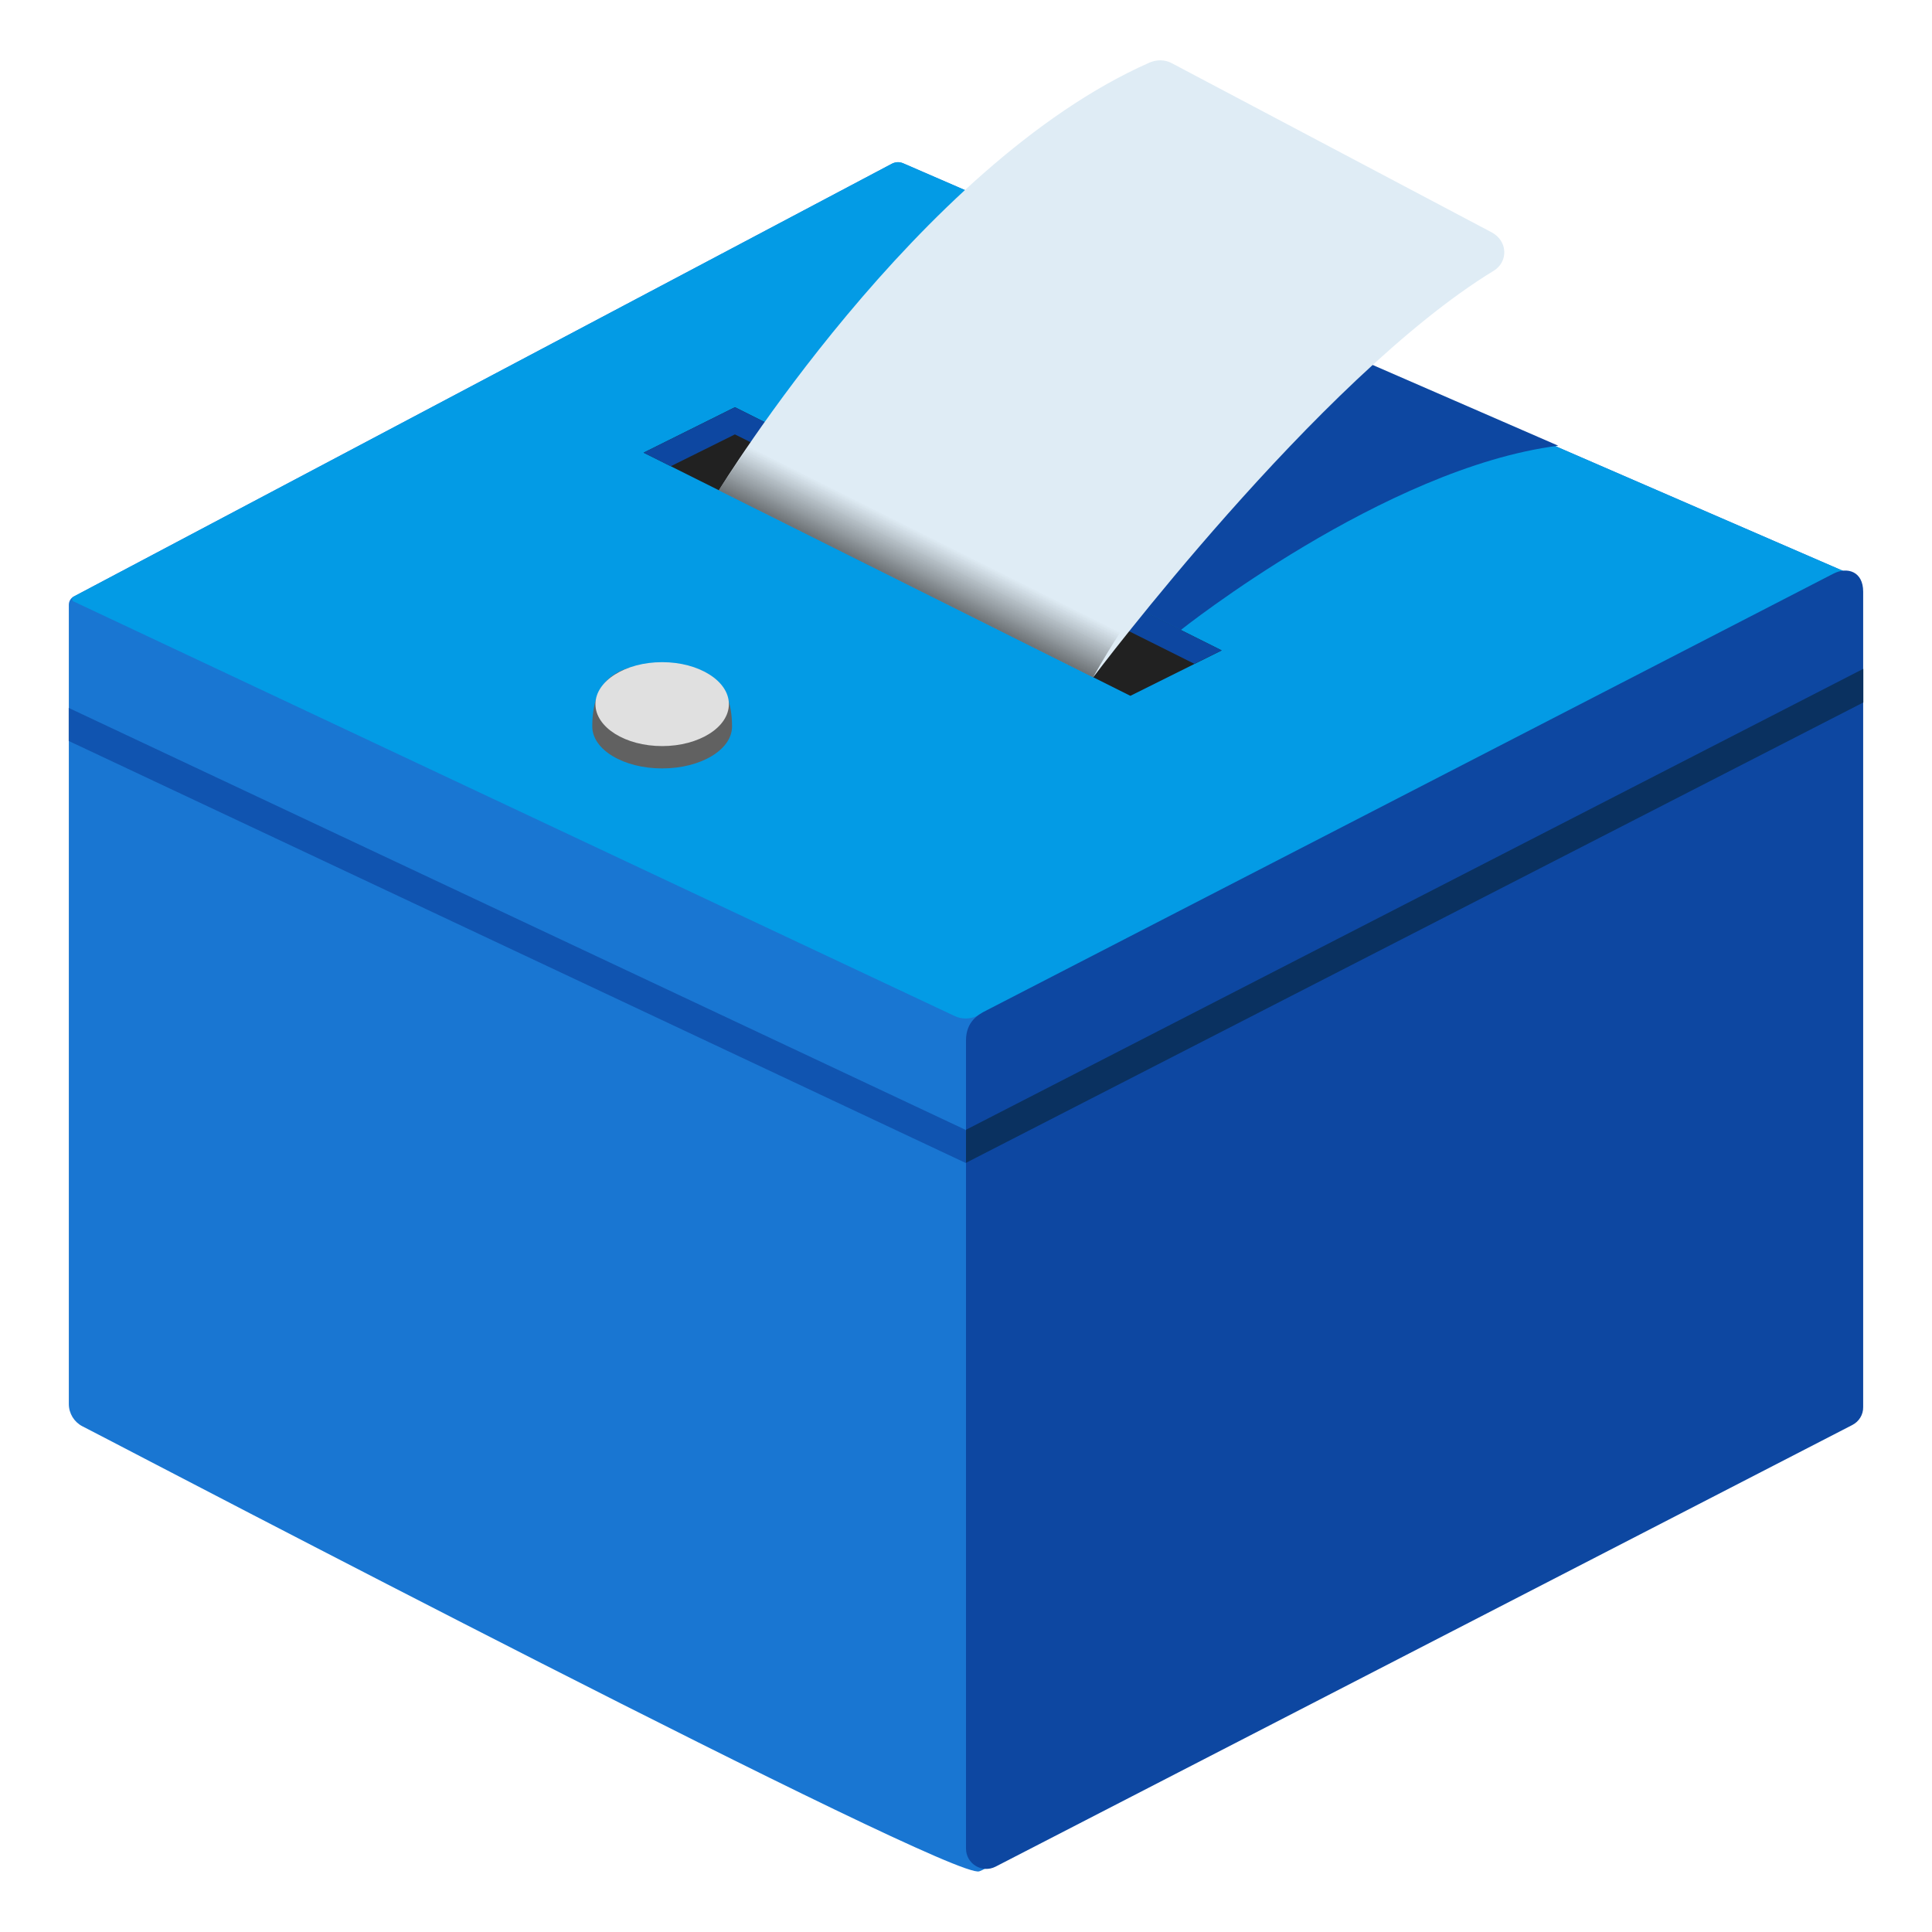 <?xml version="1.0" encoding="utf-8"?>
<!-- Generator: Adobe Illustrator 25.2.3, SVG Export Plug-In . SVG Version: 6.00 Build 0)  -->
<svg version="1.1" id="Layer_3" xmlns="http://www.w3.org/2000/svg" xmlns:xlink="http://www.w3.org/1999/xlink" x="0px" y="0px"
	 viewBox="0 0 128 128" style="enable-background:new 0 0 128 128;" xml:space="preserve">
<g>
	<g>
		<path style="fill:#1976D2;" d="M66.13,68.34l56.04-29.23c0,0,0.02-0.74,0-1.26L59.86,10.83c-0.25-0.11-0.54-0.1-0.79,0.03
			L4.89,39.52c-0.21,0.11-0.33,0.32-0.33,0.55l0,52.95c0,0.62,0.35,1.19,0.89,1.47c0.56,0.29,1.12,0.58,1.68,0.87
			c1.52,0.78,55.95,29.27,57.75,28.62c0.53-0.19,0.93-0.55,1.25-0.98V68.34z"/>
	</g>
	<g>
		<path style="fill:#039BE5;" d="M64.7,67.32c6.65-3.21,57.55-27.78,57.47-29.47L59.82,10.81c-0.23-0.1-0.49-0.09-0.72,0.03
			L4.87,39.53c-0.13,0.07-0.13,0.26,0.01,0.32l58.38,27.47C63.72,67.53,64.24,67.53,64.7,67.32z"/>
		<g>
			<g>
				<path style="fill:#0D47A1;" d="M122.72,94.41l-56.76,29.26c-0.9,0.46-1.96-0.19-1.96-1.2V68.93c0-1.27,0.85-1.73,1.3-1.96
					L121.48,38c0.9-0.46,1.96-0.15,1.96,1.2v54.02C123.45,93.72,123.17,94.18,122.72,94.41z"/>
			</g>
			<g>
				<polygon style="fill:#212121;" points="74.89,46.1 42.64,29.99 48.69,26.98 80.94,43.09 				"/>
			</g>
			<path style="fill:#0D47A1;" d="M78.23,41.74L54.42,29.84c0,0,5.34-4.95,17.4-11.33c0.45-0.24,2.67-1.53,3.15-1.28l28.27,12.3
				C91.74,30.99,78.23,41.74,78.23,41.74z"/>
			<polygon style="fill:#0D47A1;" points="48.69,28.78 79.13,43.98 80.94,43.09 48.69,26.98 42.64,29.99 44.44,30.89 			"/>
			<path style="fill:#DFECF5;" d="M98.96,17.94c-11.65,7.11-26.53,26.93-26.53,26.93l-24.8-12.39c0,0,13.15-21.54,28.52-28.33
				c0.46-0.2,1.01-0.22,1.49,0.04l21.18,11.2C99.9,15.96,99.94,17.34,98.96,17.94z"/>
			<linearGradient id="SVGID_1_" gradientUnits="userSpaceOnUse" x1="58.596" y1="43.645" x2="62.904" y2="35.03">
				<stop  offset="0.292" style="stop-color:#212121"/>
				<stop  offset="0.888" style="stop-color:#212121;stop-opacity:0"/>
			</linearGradient>
			<path style="fill:url(#SVGID_1_);" d="M79.54,34.86c-4.62,5.28-7.11,10.01-7.11,10.01l-24.8-12.39c0,0,2.8-4.54,7.31-9.71
				L79.54,34.86z"/>
		</g>
		<polygon style="opacity:0.7;fill:#0D47A1;" points="63.98,74.86 4.55,46.9 4.55,49.09 63.98,77.05 64.41,76.85 		"/>
		<polygon style="fill:#0A3160;" points="64,74.85 64,77.04 123.45,46.54 123.45,44.31 		"/>
	</g>
	<path style="fill:#616161;" d="M39.24,48.13c0-3.48,2.07-4.14,4.63-4.14s4.63,0.81,4.63,4.14c0,1.54-2.07,2.78-4.63,2.78
		S39.24,49.67,39.24,48.13z"/>
	<ellipse style="fill:#E0E0E0;" cx="43.87" cy="46.65" rx="4.42" ry="2.78"/>
</g>
</svg>
